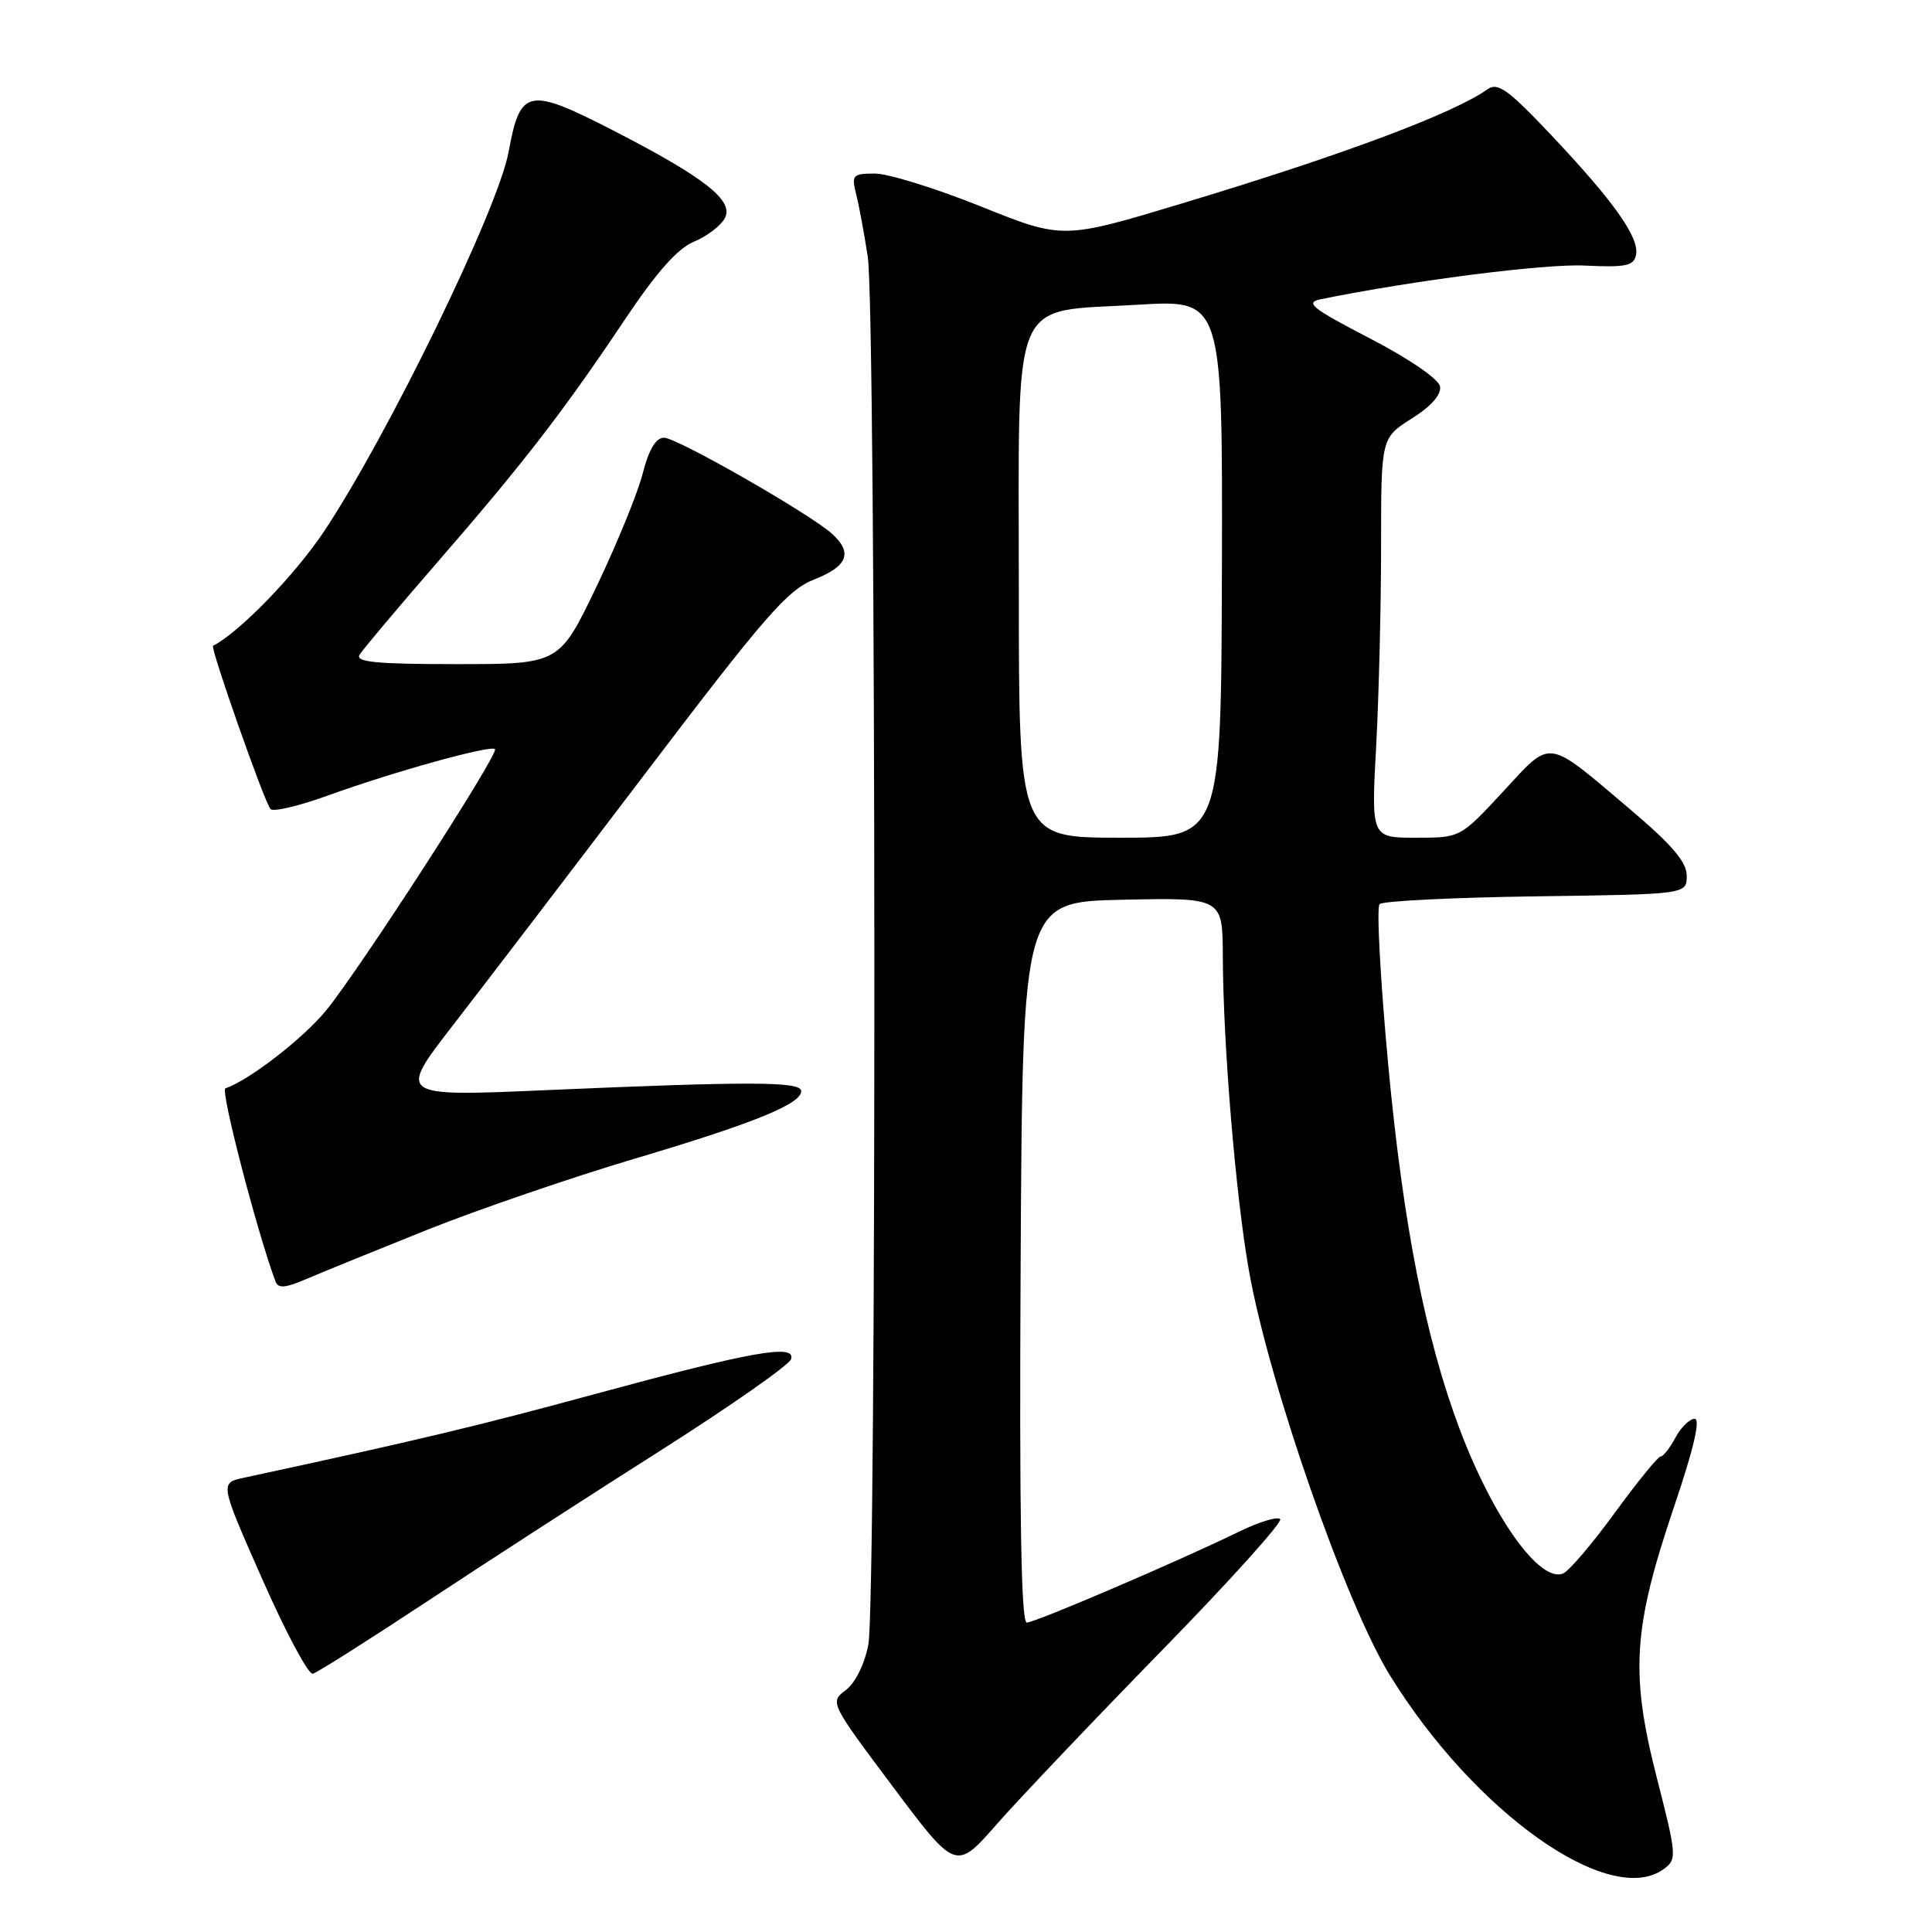 <?xml version="1.0" encoding="UTF-8" standalone="no"?>
<!DOCTYPE svg PUBLIC "-//W3C//DTD SVG 1.1//EN" "http://www.w3.org/Graphics/SVG/1.1/DTD/svg11.dtd" >
<svg xmlns="http://www.w3.org/2000/svg" xmlns:xlink="http://www.w3.org/1999/xlink" version="1.1" viewBox="0 0 256 256">
 <g >
 <path fill="currentColor"
d=" M 220.45 247.66 C 222.22 246.37 222.18 245.91 219.51 235.46 C 216.00 221.70 216.39 215.70 221.81 199.69 C 224.41 192.02 225.35 188.00 224.55 188.00 C 223.89 188.00 222.74 189.12 222.00 190.50 C 221.26 191.88 220.38 193.00 220.03 193.00 C 219.69 193.00 216.95 196.37 213.95 200.48 C 210.95 204.60 207.87 208.21 207.09 208.51 C 203.99 209.71 197.81 201.06 193.38 189.28 C 188.88 177.32 185.91 162.16 183.94 141.03 C 182.90 129.77 182.38 120.22 182.80 119.80 C 183.21 119.39 192.54 118.92 203.53 118.77 C 223.50 118.50 223.50 118.50 223.50 116.04 C 223.50 114.22 221.57 111.96 216.00 107.24 C 204.74 97.71 205.70 97.84 199.15 104.91 C 193.50 111.01 193.50 111.01 187.60 111.00 C 181.69 111.00 181.69 111.00 182.35 98.84 C 182.71 92.16 183.00 80.24 183.00 72.36 C 183.00 58.03 183.00 58.03 187.06 55.46 C 189.66 53.82 191.01 52.28 190.81 51.20 C 190.63 50.22 186.69 47.52 181.50 44.83 C 173.81 40.84 172.86 40.09 175.00 39.65 C 187.20 37.17 204.68 34.93 209.97 35.19 C 215.41 35.45 216.49 35.23 216.78 33.79 C 217.25 31.50 213.90 26.76 205.62 17.98 C 199.85 11.87 198.47 10.87 197.12 11.82 C 192.55 15.06 177.87 20.55 156.67 26.94 C 140.84 31.72 140.84 31.72 129.98 27.36 C 124.01 24.96 117.69 23.00 115.94 23.00 C 112.98 23.00 112.81 23.18 113.45 25.75 C 113.83 27.26 114.52 30.98 114.98 34.00 C 116.10 41.22 116.17 212.19 115.06 217.92 C 114.56 220.52 113.33 223.00 112.07 223.95 C 109.94 225.55 109.98 225.62 118.29 236.72 C 126.66 247.89 126.66 247.89 132.08 241.71 C 135.06 238.32 144.88 227.99 153.90 218.75 C 162.92 209.52 169.99 201.66 169.63 201.29 C 169.26 200.92 166.83 201.66 164.23 202.93 C 156.15 206.87 137.17 215.00 136.05 215.00 C 135.30 215.00 135.06 200.55 135.24 167.25 C 135.50 119.50 135.50 119.50 148.75 119.22 C 162.00 118.94 162.00 118.94 162.03 126.72 C 162.07 138.45 163.73 158.40 165.49 168.36 C 168.09 183.12 178.29 212.44 184.13 221.92 C 195.34 240.14 213.31 252.88 220.45 247.66 Z  M 56.50 212.26 C 64.20 207.17 78.12 198.17 87.43 192.26 C 96.75 186.34 104.57 180.87 104.82 180.10 C 105.49 178.02 99.61 179.07 78.50 184.81 C 63.11 188.99 55.59 190.79 32.31 195.81 C 29.12 196.50 29.12 196.50 34.77 209.28 C 37.87 216.32 40.88 221.94 41.45 221.78 C 42.03 221.63 48.80 217.34 56.50 212.26 Z  M 56.70 162.92 C 63.42 160.24 75.74 156.02 84.10 153.53 C 100.01 148.81 106.43 146.18 106.15 144.50 C 105.95 143.30 99.06 143.29 72.60 144.44 C 52.70 145.31 52.70 145.31 59.98 135.90 C 63.99 130.73 75.49 115.67 85.54 102.44 C 101.44 81.51 104.35 78.17 107.91 76.77 C 112.32 75.04 113.02 73.23 110.25 70.73 C 107.28 68.06 89.70 58.00 87.99 58.00 C 86.90 58.00 85.98 59.55 85.16 62.75 C 84.49 65.36 81.73 72.11 79.03 77.75 C 74.11 88.00 74.11 88.00 60.50 88.00 C 49.86 88.00 47.05 87.73 47.65 86.75 C 48.07 86.06 52.71 80.55 57.96 74.50 C 69.36 61.37 74.63 54.55 82.76 42.40 C 86.99 36.07 89.79 32.91 91.96 32.02 C 93.67 31.31 95.51 29.91 96.04 28.92 C 97.29 26.60 93.44 23.56 81.41 17.37 C 69.96 11.48 68.94 11.68 67.39 20.14 C 65.99 27.74 51.34 57.83 42.89 70.48 C 39.03 76.25 31.68 83.82 28.23 85.57 C 27.82 85.78 35.07 106.40 35.85 107.21 C 36.22 107.60 39.66 106.79 43.48 105.40 C 52.08 102.28 65.02 98.69 65.59 99.26 C 66.16 99.83 47.74 128.34 43.22 133.88 C 40.20 137.58 32.97 143.18 29.86 144.21 C 29.18 144.44 34.01 163.06 36.49 169.77 C 36.85 170.77 37.77 170.69 40.73 169.42 C 42.80 168.53 49.99 165.61 56.70 162.92 Z  M 135.00 78.17 C 135.00 38.26 133.68 41.42 150.78 40.38 C 162.00 39.70 162.00 39.70 161.91 75.35 C 161.81 111.00 161.81 111.00 148.41 111.00 C 135.00 111.00 135.00 111.00 135.00 78.17 Z "/>
</g>
</svg>